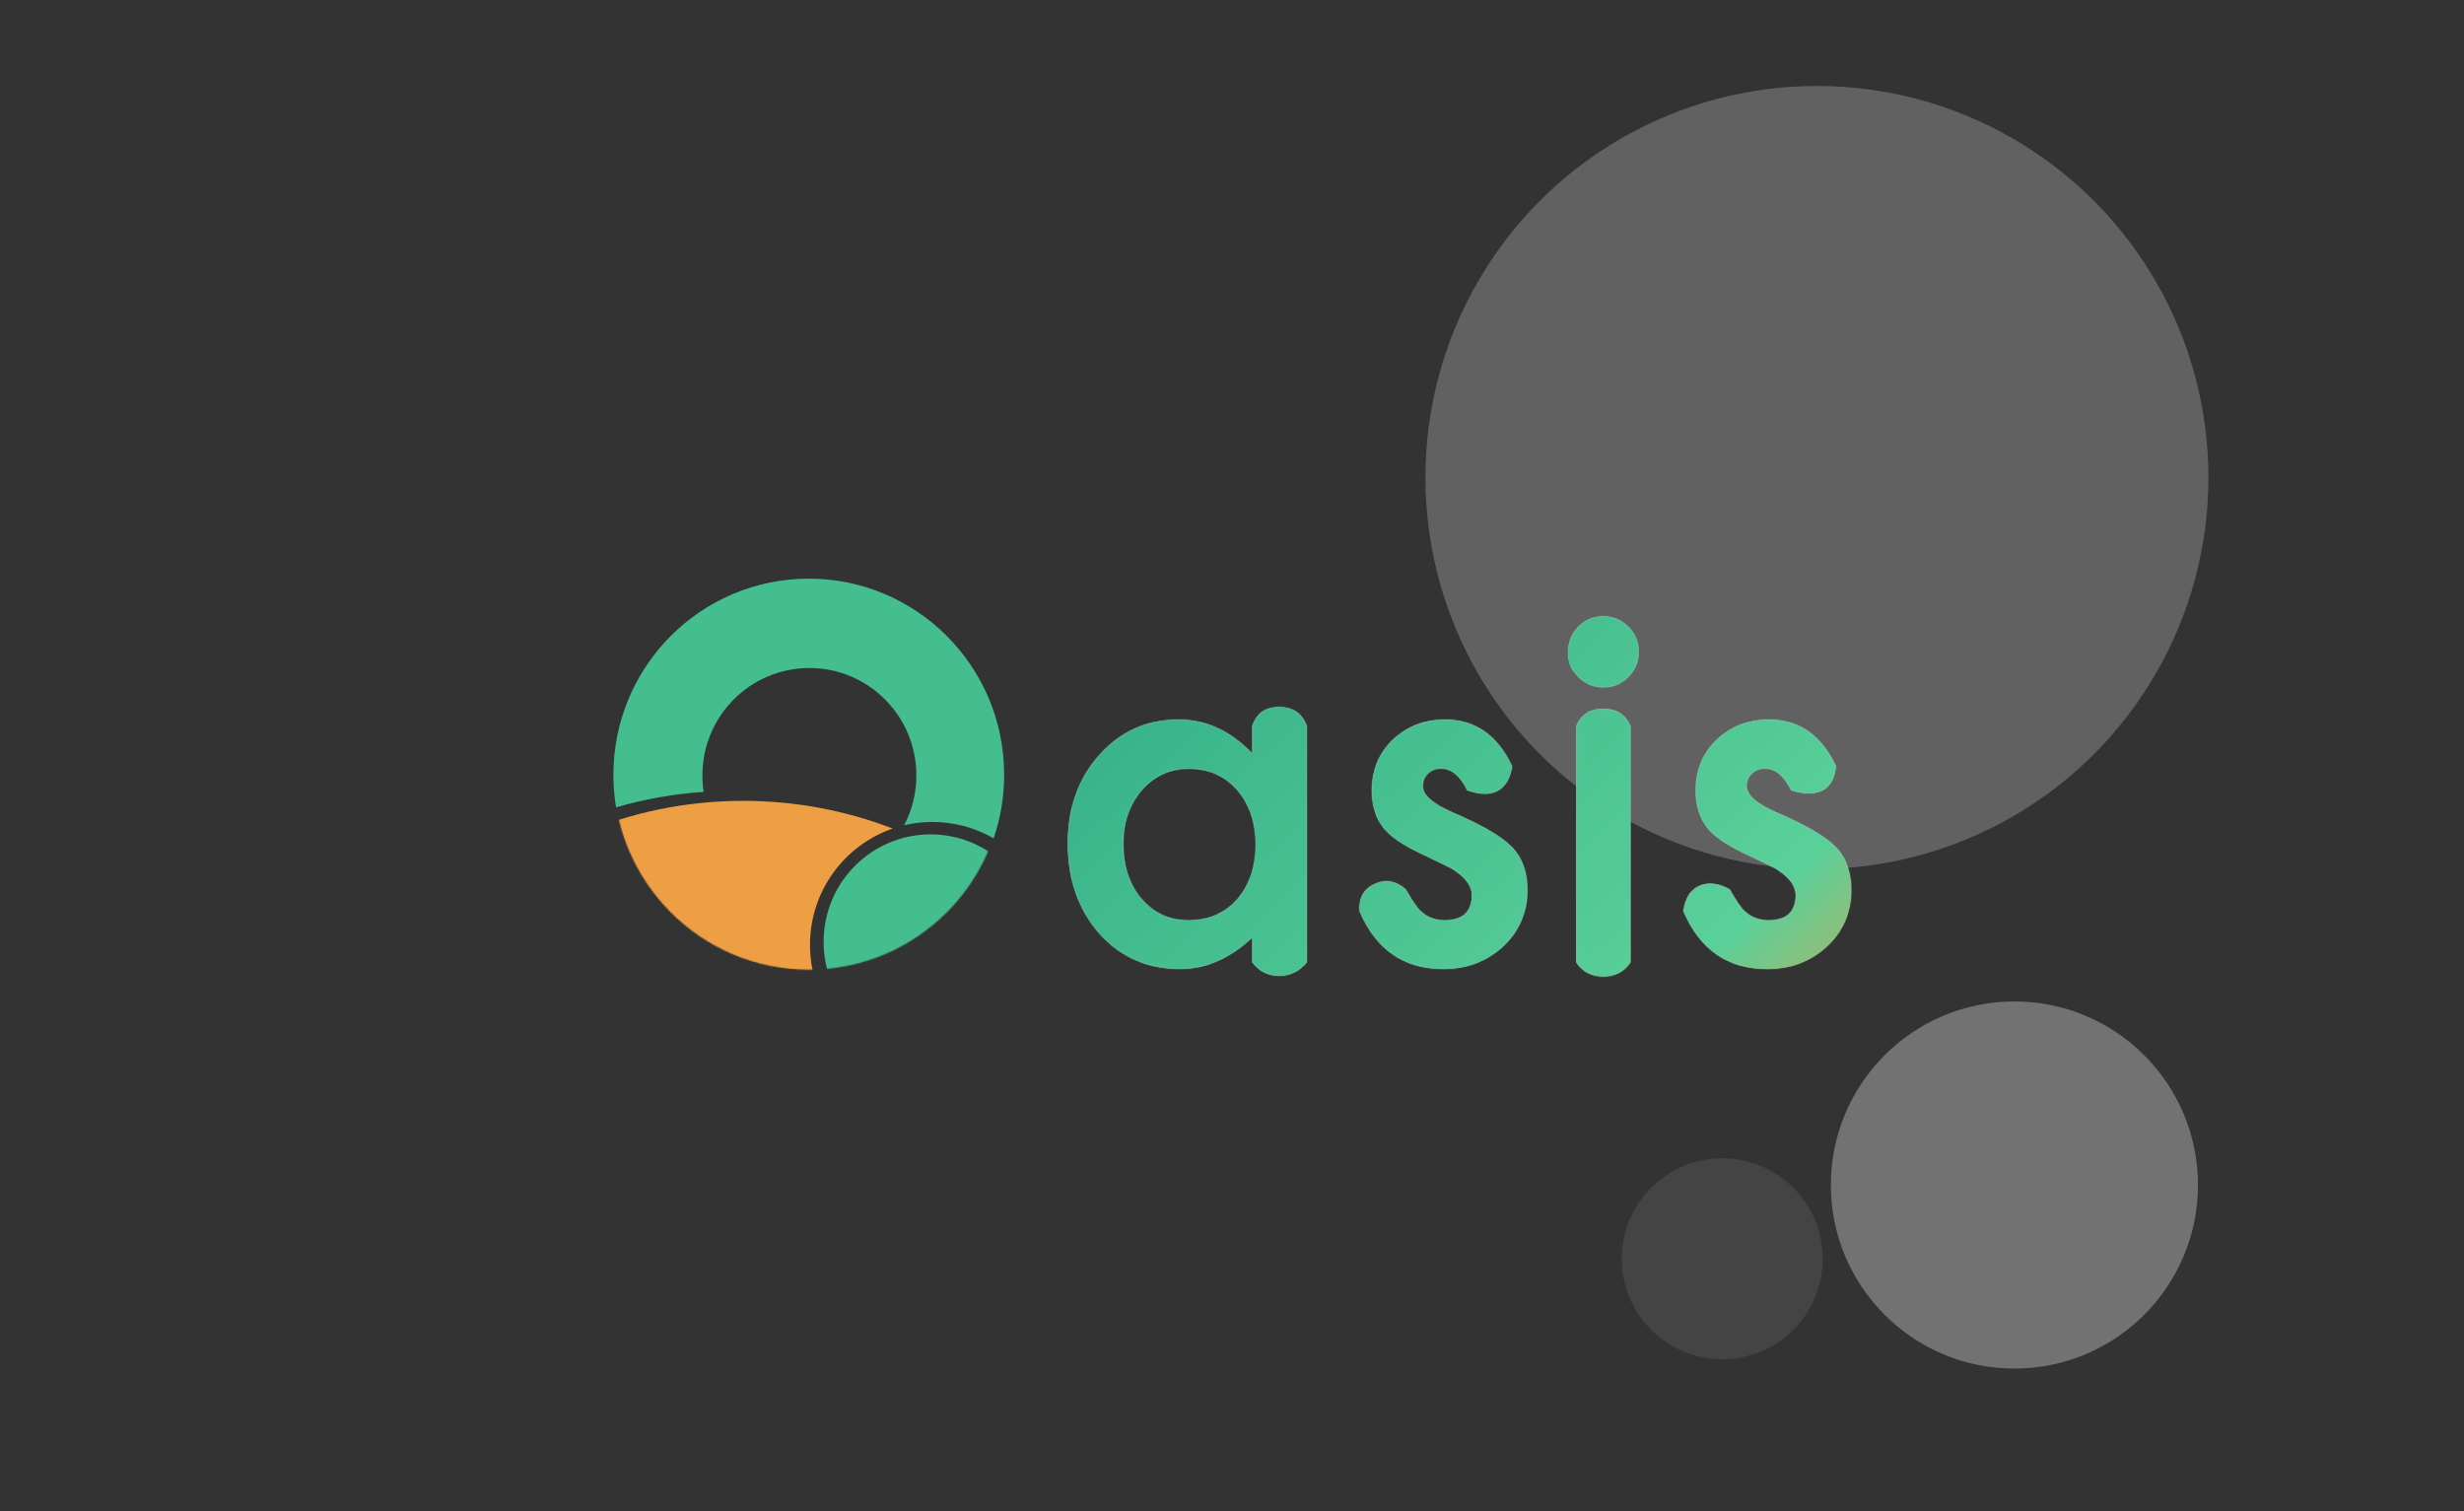 <?xml version="1.0" encoding="UTF-8"?>
<svg width="2121px" height="1301px" viewBox="0 0 2121 1301" version="1.1" xmlns="http://www.w3.org/2000/svg" xmlns:xlink="http://www.w3.org/1999/xlink">
    <rect x="0" y="0" width="2121" height="1301" fill="#333333" stroke="none"/>
    <!-- Generator: Sketch 48.1 (47250) - http://www.bohemiancoding.com/sketch -->
    <title>Artboard</title>
    <desc>Created with Sketch.</desc>
    <defs>
        <radialGradient cx="50%" cy="0%" fx="50%" fy="0%" r="100%" gradientTransform="translate(0.5,0),scale(1,0.003),rotate(90),translate(-0.5,-0)" id="radialGradient-1">
            <stop stop-color="#E7E6E6" offset="0%"></stop>
            <stop stop-color="#E8E8E8" stop-opacity="0.239" offset="100%"></stop>
        </radialGradient>
        <linearGradient x1="100%" y1="0%" x2="25.339%" y2="0%" id="linearGradient-2">
            <stop stop-color="#ECECEC" offset="0%"></stop>
            <stop stop-color="#D4D4D4" stop-opacity="0" offset="98.246%"></stop>
        </linearGradient>
        <path d="M159.296,94.85 C162.813,83.894 170.512,78.416 182.392,78.416 C194.272,78.416 202.235,83.894 206.282,94.85 L206.282,298.124 C199.881,305.947 191.917,309.859 182.392,309.859 C172.866,309.859 165.167,305.947 159.296,298.124 L159.296,276.837 C140.03,294.924 119.309,303.968 97.132,303.968 C69.135,303.968 45.988,293.811 27.693,273.497 C9.536,252.767 0.457,226.888 0.457,195.861 C0.457,165.391 9.536,139.999 27.693,119.685 C45.85,99.372 68.58,89.215 95.885,89.215 C119.448,89.215 140.584,98.954 159.296,118.433 L159.296,94.85 Z M48.275,195.861 C48.275,215.34 53.473,231.201 63.868,243.445 C74.54,255.828 87.985,262.019 104.201,262.019 C121.527,262.019 135.525,256.036 146.198,244.071 C156.87,231.688 162.206,215.966 162.206,196.905 C162.206,177.843 156.87,162.121 146.198,149.738 C135.525,137.634 121.665,131.581 104.617,131.581 C88.539,131.581 75.095,137.703 64.284,149.947 C53.611,162.33 48.275,177.634 48.275,195.861 Z M383,129.494 C381.452,139.62 377.426,146.577 370.921,150.364 C364.417,154.152 355.553,154.082 344.33,150.156 C338.231,137.634 330.677,131.373 321.668,131.373 C317.371,131.373 313.698,132.799 310.649,135.651 C307.6,138.503 306.075,142.155 306.075,146.608 C306.075,154.399 315.084,162.121 333.103,169.773 C357.913,180.487 374.614,190.365 383.207,199.409 C391.801,208.453 396.098,220.627 396.098,235.931 C396.098,255.549 388.89,271.967 374.476,285.185 C360.477,297.707 343.567,303.968 323.747,303.968 C289.789,303.968 265.742,287.341 251.605,254.088 C250.873,242.775 255.25,234.966 264.737,230.663 C274.224,226.36 283.152,227.977 291.522,235.514 C297.066,245.253 301.294,251.445 304.204,254.088 C309.887,259.375 316.678,262.019 324.579,262.019 C340.379,262.019 348.28,254.784 348.28,240.314 C348.28,231.966 342.181,224.175 329.984,216.94 C325.272,214.574 320.559,212.279 315.847,210.053 C311.134,207.826 306.353,205.531 301.501,203.166 C287.918,196.487 278.355,189.809 272.811,183.13 C265.742,174.643 262.208,163.721 262.208,150.364 C262.208,132.694 268.237,118.085 280.295,106.537 C292.631,94.989 307.6,89.215 325.202,89.215 C351.121,89.215 370.387,102.641 383,129.494 Z M484.872,94.85 L484.872,298.124 C479.426,306.326 471.63,310.427 461.483,310.427 C451.337,310.427 443.54,306.326 438.094,298.124 L438.094,94.85 C442.335,84.912 450.131,79.943 461.483,79.943 C472.835,79.943 480.632,84.912 484.872,94.85 Z M431.025,31.697 C431.025,23.488 434.005,15.324 439.965,9.341 C445.925,3.359 453.063,0.367 461.379,0.367 C469.834,0.367 477.041,3.359 483.001,9.341 C488.961,15.185 491.941,22.35 491.941,30.838 C491.941,39.325 488.961,46.56 483.001,52.542 C477.18,58.525 470.042,61.516 461.587,61.516 C453.132,61.516 445.925,58.525 439.965,52.542 C434.005,46.56 431.025,40.324 431.025,31.697 Z M661.798,129.494 C660.606,140.079 656.643,147.036 649.909,150.364 C643.176,153.693 634.249,153.623 623.128,150.156 C617.029,137.634 609.476,131.373 600.467,131.373 C596.17,131.373 592.497,132.799 589.448,135.651 C586.398,138.503 584.874,142.155 584.874,146.608 C584.874,154.399 593.883,162.121 611.901,169.773 C636.711,180.487 653.413,190.365 662.006,199.409 C670.599,208.453 674.896,220.627 674.896,235.931 C674.896,255.549 667.689,271.967 653.274,285.185 C639.275,297.707 622.366,303.968 602.546,303.968 C568.588,303.968 544.541,287.341 530.403,254.088 C531.867,243.09 536.434,235.863 544.103,232.408 C551.773,228.953 560.512,229.989 570.321,235.514 C575.865,245.253 580.092,251.445 583.003,254.088 C588.685,259.375 595.477,262.019 603.377,262.019 C619.178,262.019 627.078,254.784 627.078,240.314 C627.078,231.966 620.98,224.175 608.783,216.94 C604.07,214.574 599.358,212.279 594.645,210.053 C589.933,207.826 585.151,205.531 580.3,203.166 C566.717,196.487 557.153,189.809 551.609,183.13 C544.54,174.643 541.006,163.721 541.006,150.364 C541.006,132.694 547.035,118.085 559.094,106.537 C571.429,94.989 586.398,89.215 604.001,89.215 C629.92,89.215 649.185,102.641 661.798,129.494 Z" id="path-3"></path>
        <linearGradient x1="32.712%" y1="0%" x2="101.439%" y2="71.439%" id="linearGradient-5">
            <stop stop-color="#1F9D7F" offset="0%"></stop>
            <stop stop-color="#5AD099" offset="81.824%"></stop>
            <stop stop-color="#EE9F43" offset="100%"></stop>
        </linearGradient>
        <ellipse id="path-6" cx="168.186" cy="168.83" rx="168.186" ry="168.83"></ellipse>
    </defs>
    <g id="Page-1" stroke="none" stroke-width="1" fill="none" fill-rule="evenodd">
        <g id="Artboard">
            <g id="Group-4" transform="translate(-80, 74)">
                <g id="Group" transform="translate(0, 84)" stroke-linecap="square">
                    <path d="M1305.5,0.5 L1305.5,1069.5" id="Line" stroke="url(#radialGradient-1)"></path>
                    <path d="M1976.5,588.5 L0.5,588.5" id="Line-2" stroke="url(#linearGradient-2)"></path>
                </g>
                <circle id="Oval-4-Copy-2" fill-opacity="0.267" fill="#E2E2E2" cx="1644" cy="337" r="337"></circle>
                <circle id="Oval-4-Copy" fill-opacity="0.358" fill="#E2E2E2" cx="1814" cy="946" r="158"></circle>
                <circle id="Oval-5-Copy-2" fill-opacity="0.103" fill="#D8D8D8" cx="1562.5" cy="1009.5" r="86.5"></circle>
                <g id="Group-Copy" transform="translate(608, 423)">
                    <g id="Group-3">
                        <g id="Rectangle-7" transform="translate(390.659, 33.125)">
                            <mask id="mask-4" fill="white">
                                <use xlink:href="#path-3"></use>
                            </mask>
                            <use id="Mask" fill-opacity="0.825" fill="#D5D5D5" xlink:href="#path-3"></use>
                            <polygon fill="url(#linearGradient-5)" mask="url(#mask-4)" points="-401.303 -363.305 689.773 -363.305 689.773 731.954 -401.303 731.954"></polygon>
                        </g>
                        <g id="Group-2">
                            <path d="M327.327,224.658 C311.826,215.656 293.828,210.503 274.632,210.503 C266.255,210.503 258.106,211.485 250.294,213.339 C257,200.517 260.794,185.92 260.794,170.433 C260.794,119.386 219.57,78.004 168.718,78.004 C117.865,78.004 76.641,119.386 76.641,170.433 C76.641,175.255 77.009,179.991 77.719,184.614 C51.725,186.372 26.491,190.909 2.308,197.932 C0.79,188.815 0,179.449 0,169.899 C0,76.656 75.299,1.069 168.186,1.069 C261.072,1.069 336.371,76.656 336.371,169.899 C336.371,189.066 333.189,207.486 327.327,224.658 Z" id="Combined-Shape" fill="#44BD8F"></path>
                            <g id="Oval-4-Copy-2">
                                <mask id="mask-7" fill="white">
                                    <use xlink:href="#path-6"></use>
                                </mask>
                                <use id="Mask" fill-opacity="0" fill="#E2E2E2" xlink:href="#path-6"></use>
                                <ellipse id="Oval-5-Copy-3" fill="#44BD8F" mask="url(#mask-7)" cx="273.035" cy="313.618" rx="92.076" ry="92.429"></ellipse>
                                <path d="M240.439,216.196 C199.022,230.45 169.25,269.88 169.25,316.289 C169.25,374.713 216.431,422.075 274.632,422.075 C332.833,422.075 380.014,374.713 380.014,316.289 C380.014,315.288 380,314.29 379.973,313.296 C436.287,376.893 470.494,460.655 470.494,552.438 C470.494,751.316 309.887,912.538 111.769,912.538 C-86.349,912.538 -246.956,751.316 -246.956,552.438 C-246.956,353.56 -86.349,192.338 111.769,192.338 C157.116,192.338 200.499,200.785 240.439,216.196 Z" id="Combined-Shape" fill="#EE9F43" mask="url(#mask-7)"></path>
                            </g>
                        </g>
                    </g>
                </g>
            </g>
        </g>
    </g>
</svg>